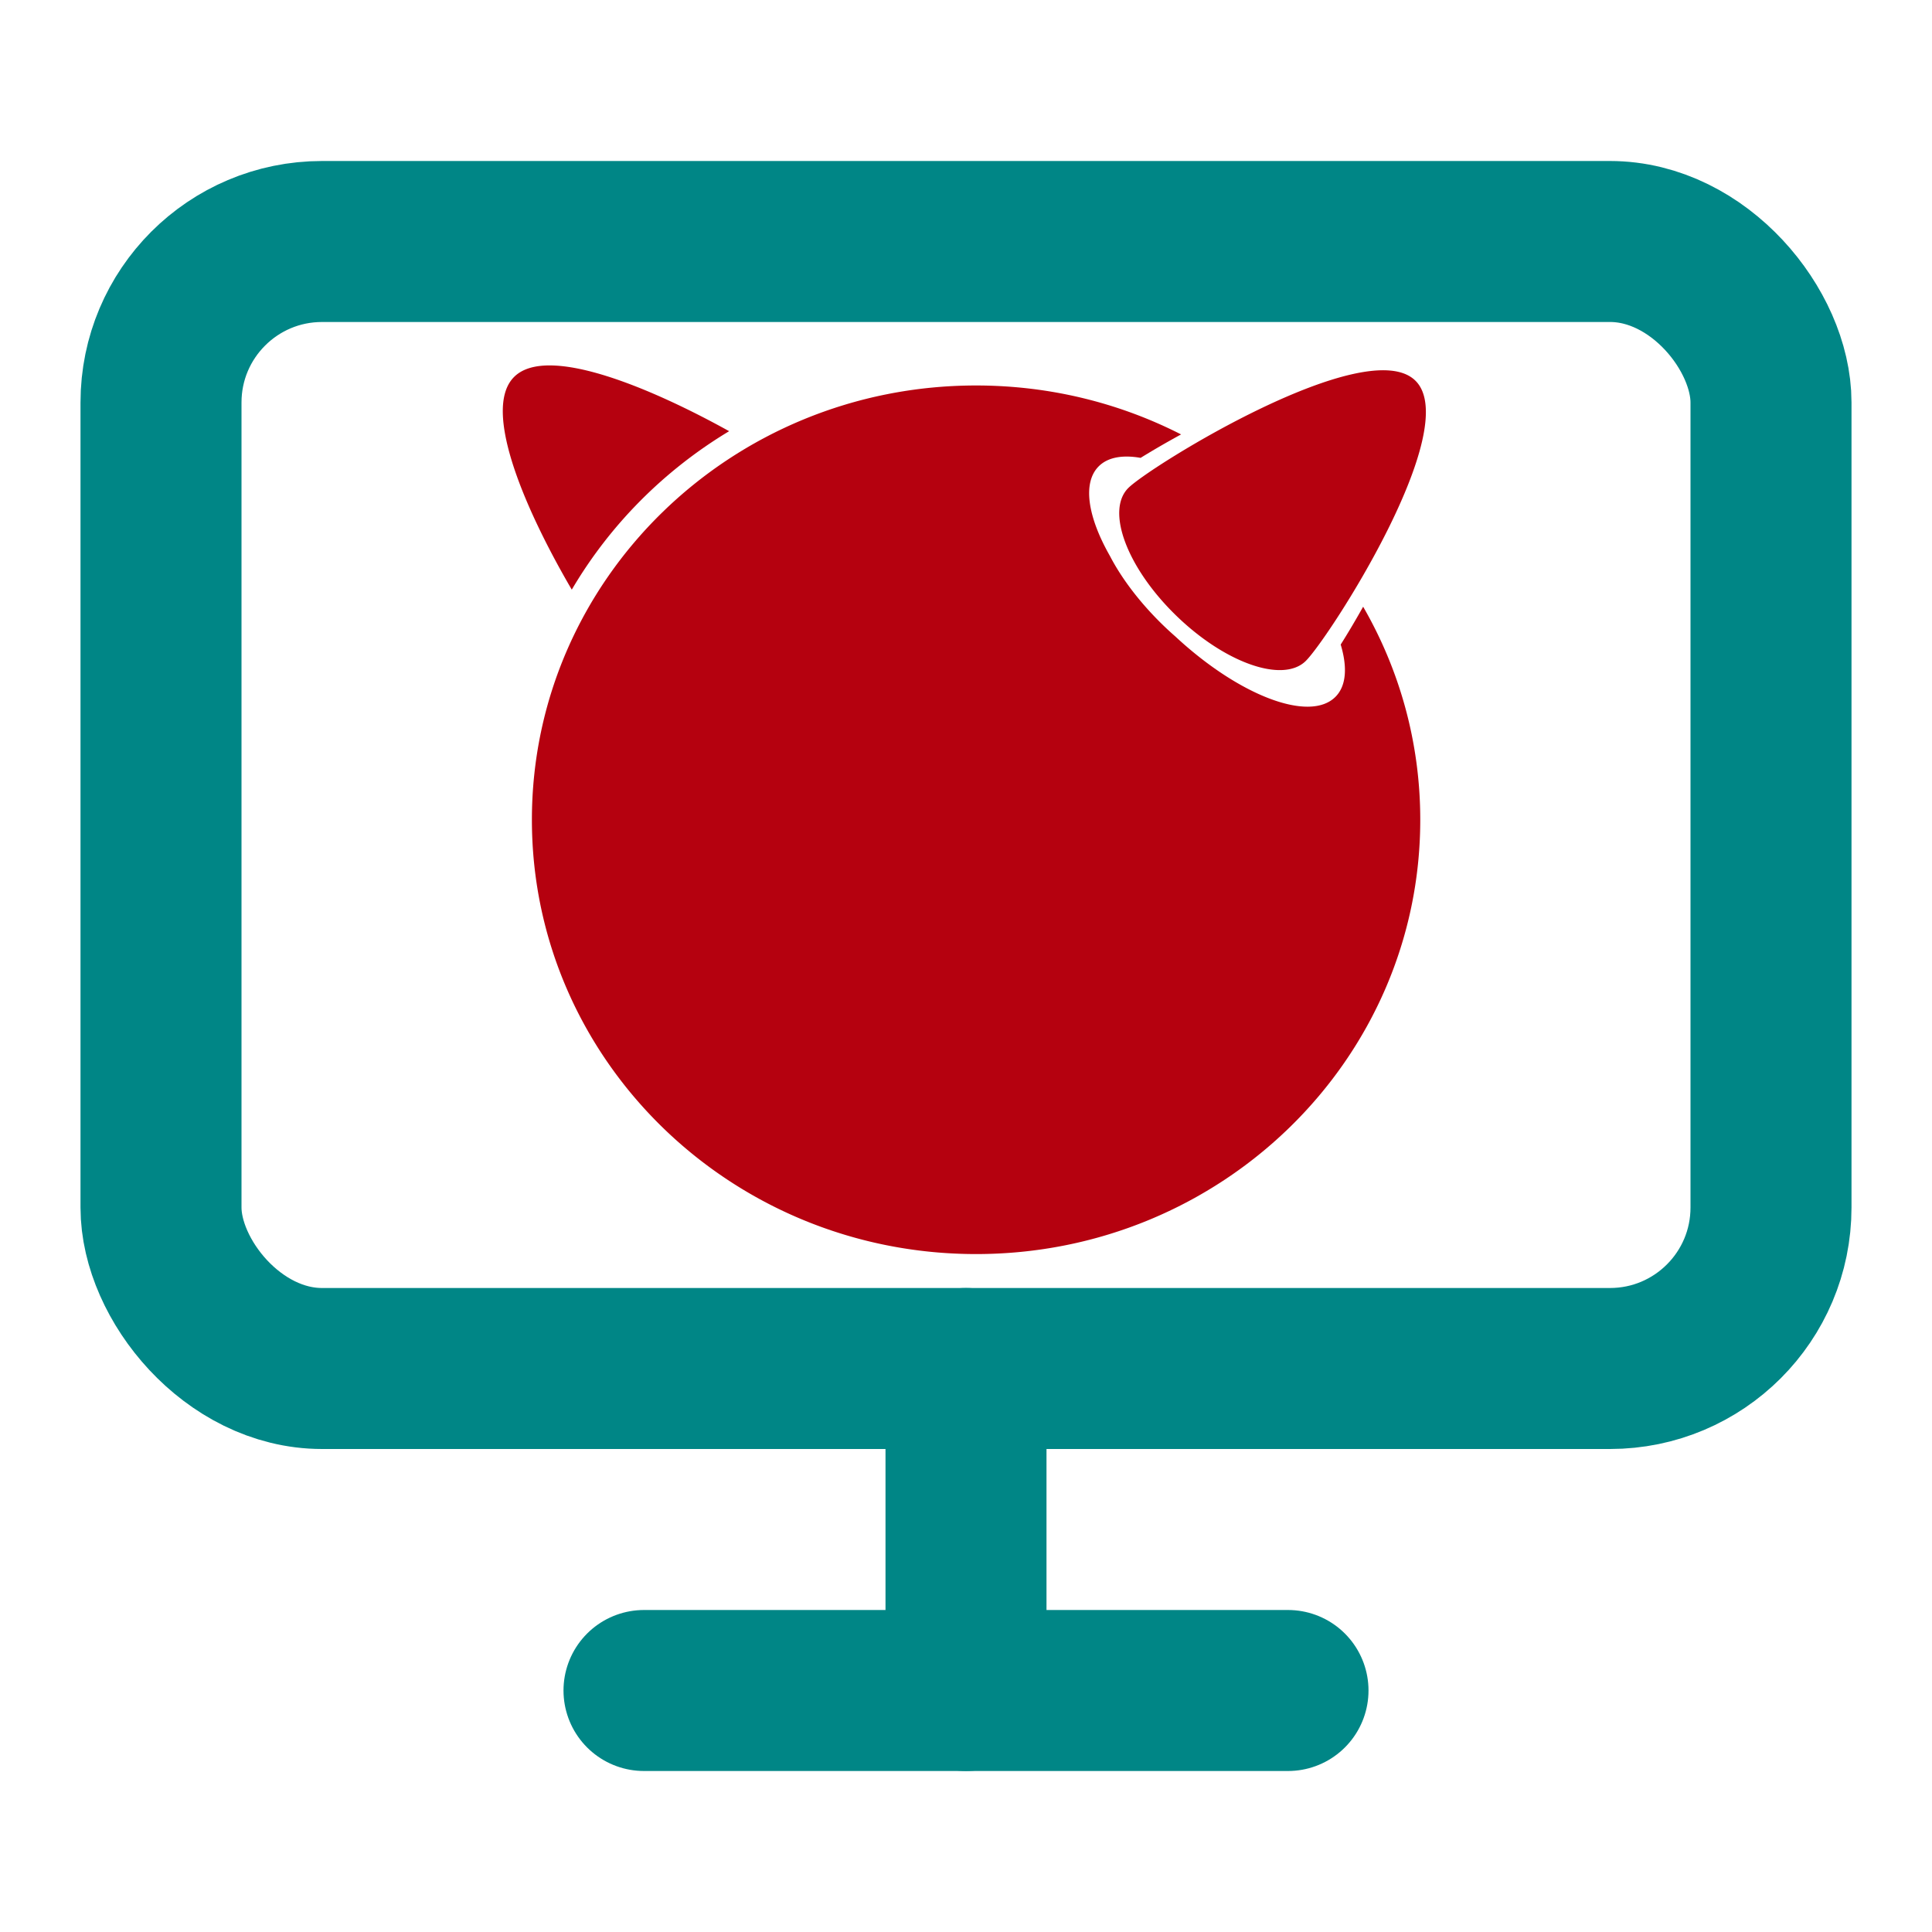 <?xml version="1.0" encoding="utf-8"?>
<svg xmlns="http://www.w3.org/2000/svg" width="48" height="48" viewBox="0 0 24 24" fill="none" stroke-width="2" stroke-linecap="round" stroke-linejoin="round" class="feather feather-monitor" xmlns:bx="https://boxy-svg.com"><defs><bx:export><bx:file format="svg"/></bx:export></defs><rect x="2" y="3" width="20" height="14" rx="2" ry="2" style="stroke: #008686;" id="object-0"/><line x1="8" y1="21" x2="16" y2="21" style="stroke: #008686;" id="object-1"/><line x1="12" y1="17" x2="12" y2="21" style="stroke: #008686;" id="object-2"/><g fill="#B5010F" transform="matrix(0.045, 0, 0, 0.044, 6.209, 4.503)" style=""><path d="M252.723 5.11c13.508 13.5-23.939 72.848-30.27 79.182-6.33 6.321-22.409.505-35.91-13-13.508-13.5-19.327-29.583-12.996-35.914 6.327-6.333 65.671-43.777 79.176-30.269M63.305 19.394c-20.622-11.7-49.966-24.716-59.3-15.38-9.458 9.454 4.034 39.458 15.858 60.117a126.812 126.812 0 0 1 43.442-44.737"/><path d="M232.123 79.636c1.899 6.44 1.558 11.76-1.522 14.834-7.193 7.196-26.624-.464-44.14-17.134a89.383 89.383 0 0 1-3.627-3.428c-6.334-6.336-11.262-13.08-14.414-19.291-6.135-11.006-7.67-20.726-3.033-25.364 2.527-2.524 6.57-3.212 11.502-2.325 3.216-2.034 7.013-4.3 11.176-6.621-16.929-8.83-36.176-13.817-56.593-13.817C63.753 6.49 8.854 61.38 8.854 129.105c0 67.713 54.9 122.61 122.618 122.61 67.72 0 122.616-54.897 122.616-122.61 0-21.87-5.74-42.377-15.767-60.156-2.167 3.955-4.274 7.578-6.198 10.687"/></g></svg>